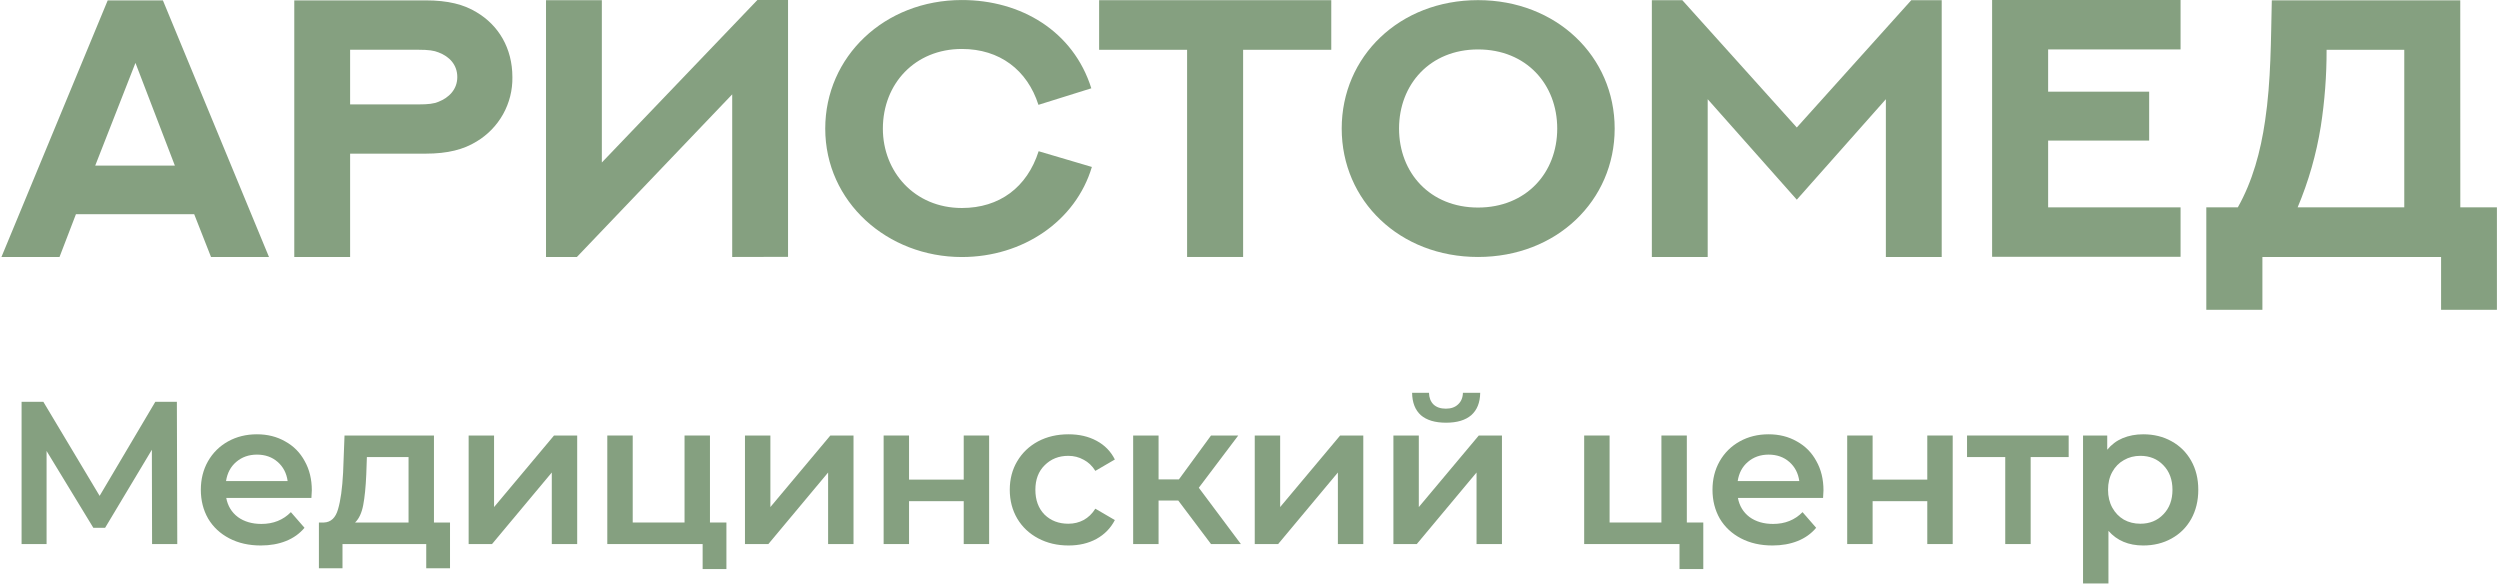 <svg width="328" height="77" viewBox="0 0 328 77" fill="none" xmlns="http://www.w3.org/2000/svg">
<path d="M19.952 71.38L19.925 59.006L13.791 69.246H12.245L6.111 59.166V71.38H2.831V52.712H5.684L13.071 65.059L20.379 52.712H23.206L23.259 71.38H19.952Z" fill="#85A080"/>
<path d="M40.911 64.339C40.911 64.57 40.893 64.899 40.857 65.326H29.683C29.879 66.375 30.385 67.211 31.203 67.833C32.039 68.438 33.07 68.74 34.297 68.74C35.861 68.74 37.15 68.224 38.164 67.193L39.951 69.246C39.311 70.011 38.502 70.589 37.524 70.98C36.546 71.371 35.444 71.567 34.217 71.567C32.652 71.567 31.274 71.255 30.083 70.633C28.892 70.011 27.967 69.149 27.31 68.046C26.67 66.926 26.349 65.664 26.349 64.259C26.349 62.873 26.661 61.628 27.283 60.526C27.923 59.406 28.803 58.534 29.923 57.912C31.043 57.29 32.306 56.979 33.71 56.979C35.097 56.979 36.333 57.29 37.417 57.912C38.519 58.517 39.373 59.379 39.977 60.499C40.6 61.601 40.911 62.882 40.911 64.339ZM33.71 59.646C32.643 59.646 31.737 59.966 30.99 60.606C30.261 61.228 29.817 62.064 29.657 63.113H37.737C37.595 62.081 37.159 61.246 36.43 60.606C35.701 59.966 34.795 59.646 33.71 59.646Z" fill="#85A080"/>
<path d="M59.042 68.553V74.553H55.922V71.38H44.935V74.553H41.841V68.553H42.508C43.414 68.517 44.028 67.94 44.348 66.82C44.686 65.682 44.908 64.082 45.015 62.019L45.201 57.139H56.935V68.553H59.042ZM48.055 62.259C47.984 63.895 47.85 65.228 47.655 66.26C47.459 67.291 47.104 68.055 46.588 68.553H53.602V59.966H48.135L48.055 62.259Z" fill="#85A080"/>
<path d="M61.486 57.139H64.82V66.526L72.687 57.139H75.727V71.38H72.394V61.992L64.553 71.38H61.486V57.139Z" fill="#85A080"/>
<path d="M95.306 68.553V74.66H92.186V71.38H79.678V57.139H83.012V68.553H89.812V57.139H93.146V68.553H95.306Z" fill="#85A080"/>
<path d="M97.74 57.139H101.074V66.526L108.941 57.139H111.981V71.38H108.648V61.992L100.807 71.38H97.74V57.139Z" fill="#85A080"/>
<path d="M115.932 57.139H119.266V62.926H126.44V57.139H129.773V71.38H126.44V65.753H119.266V71.38H115.932V57.139Z" fill="#85A080"/>
<path d="M140.188 71.567C138.713 71.567 137.388 71.255 136.215 70.633C135.041 70.011 134.126 69.149 133.468 68.046C132.81 66.926 132.481 65.664 132.481 64.259C132.481 62.855 132.81 61.601 133.468 60.499C134.126 59.397 135.032 58.534 136.188 57.912C137.361 57.29 138.695 56.979 140.188 56.979C141.593 56.979 142.82 57.263 143.869 57.832C144.935 58.401 145.735 59.219 146.269 60.286L143.709 61.779C143.3 61.121 142.784 60.632 142.162 60.312C141.557 59.975 140.891 59.806 140.162 59.806C138.917 59.806 137.886 60.215 137.068 61.032C136.25 61.833 135.841 62.908 135.841 64.259C135.841 65.611 136.241 66.695 137.041 67.513C137.859 68.313 138.899 68.713 140.162 68.713C140.891 68.713 141.557 68.553 142.162 68.233C142.784 67.895 143.3 67.397 143.709 66.74L146.269 68.233C145.718 69.3 144.909 70.126 143.842 70.713C142.793 71.282 141.575 71.567 140.188 71.567Z" fill="#85A080"/>
<path d="M154.591 65.673H152.004V71.38H148.67V57.139H152.004V62.899H154.671L158.885 57.139H162.458L157.284 63.993L162.805 71.38H158.885L154.591 65.673Z" fill="#85A080"/>
<path d="M164.623 57.139H167.956V66.526L175.824 57.139H178.864V71.38H175.53V61.992L167.69 71.38H164.623V57.139Z" fill="#85A080"/>
<path d="M182.815 57.139H186.148V66.526L194.016 57.139H197.056V71.38H193.722V61.992L185.882 71.38H182.815V57.139ZM189.722 55.459C188.282 55.459 187.18 55.13 186.415 54.472C185.668 53.796 185.286 52.818 185.268 51.538H187.482C187.5 52.178 187.695 52.685 188.069 53.059C188.46 53.432 189.002 53.618 189.695 53.618C190.371 53.618 190.904 53.432 191.295 53.059C191.704 52.685 191.918 52.178 191.936 51.538H194.202C194.185 52.818 193.793 53.796 193.029 54.472C192.264 55.13 191.162 55.459 189.722 55.459Z" fill="#85A080"/>
<path d="M223.472 68.553V74.66H220.352V71.38H207.844V57.139H211.178V68.553H217.978V57.139H221.312V68.553H223.472Z" fill="#85A080"/>
<path d="M239.24 64.339C239.24 64.57 239.222 64.899 239.187 65.326H228.013C228.208 66.375 228.715 67.211 229.533 67.833C230.368 68.438 231.4 68.74 232.626 68.74C234.191 68.74 235.48 68.224 236.493 67.193L238.28 69.246C237.64 70.011 236.831 70.589 235.853 70.98C234.875 71.371 233.773 71.567 232.546 71.567C230.982 71.567 229.604 71.255 228.413 70.633C227.221 70.011 226.297 69.149 225.639 68.046C224.999 66.926 224.679 65.664 224.679 64.259C224.679 62.873 224.99 61.628 225.612 60.526C226.252 59.406 227.133 58.534 228.253 57.912C229.373 57.29 230.635 56.979 232.04 56.979C233.426 56.979 234.662 57.29 235.747 57.912C236.849 58.517 237.702 59.379 238.307 60.499C238.929 61.601 239.24 62.882 239.24 64.339ZM232.04 59.646C230.973 59.646 230.066 59.966 229.319 60.606C228.59 61.228 228.146 62.064 227.986 63.113H236.067C235.924 62.081 235.489 61.246 234.76 60.606C234.031 59.966 233.124 59.646 232.04 59.646Z" fill="#85A080"/>
<path d="M242.353 57.139H245.687V62.926H252.86V57.139H256.194V71.38H252.86V65.753H245.687V71.38H242.353V57.139Z" fill="#85A080"/>
<path d="M271.409 59.966H266.422V71.38H263.089V59.966H258.075V57.139H271.409V59.966Z" fill="#85A080"/>
<path d="M281.188 56.979C282.575 56.979 283.81 57.281 284.895 57.886C285.997 58.49 286.859 59.343 287.482 60.446C288.104 61.548 288.415 62.819 288.415 64.259C288.415 65.7 288.104 66.98 287.482 68.1C286.859 69.202 285.997 70.055 284.895 70.66C283.81 71.264 282.575 71.567 281.188 71.567C279.268 71.567 277.748 70.927 276.628 69.647V76.554H273.294V57.139H276.468V59.006C277.019 58.33 277.694 57.823 278.494 57.486C279.312 57.148 280.21 56.979 281.188 56.979ZM280.815 68.713C282.041 68.713 283.046 68.304 283.828 67.486C284.628 66.668 285.028 65.593 285.028 64.259C285.028 62.926 284.628 61.85 283.828 61.032C283.046 60.215 282.041 59.806 280.815 59.806C280.014 59.806 279.294 59.992 278.654 60.366C278.014 60.721 277.508 61.237 277.134 61.913C276.761 62.588 276.574 63.37 276.574 64.259C276.574 65.148 276.761 65.931 277.134 66.606C277.508 67.282 278.014 67.806 278.654 68.18C279.294 68.535 280.014 68.713 280.815 68.713Z" fill="#85A080"/>
<path d="M25.477 28.099H9.964L7.809 33.715H0.19L14.132 0.048H21.372L35.289 33.715H27.684L25.477 28.099ZM12.491 21.731H22.944L17.772 8.252L12.491 21.731Z" fill="#85A080"/>
<path d="M38.609 33.715V0.048H55.808C58.797 0.048 60.866 0.588 62.548 1.619C65.389 3.311 67.226 6.296 67.226 10.126C67.254 11.827 66.832 13.504 66.001 14.99C65.171 16.475 63.962 17.715 62.496 18.585C60.831 19.599 58.797 20.16 55.808 20.16H45.935V33.715H38.609ZM54.853 13.699C56.25 13.699 56.922 13.603 57.525 13.355C58.904 12.815 59.997 11.732 59.997 10.112C59.997 8.493 58.963 7.41 57.525 6.87C56.936 6.636 56.274 6.526 54.829 6.526H45.935V13.699H54.853Z" fill="#85A080"/>
<path d="M96.065 33.715V12.379L75.69 33.715H71.636V0.024H78.962V21.319L99.371 0H103.391V33.698L96.065 33.715Z" fill="#85A080"/>
<path d="M136.244 13.755C134.776 9.174 131.149 6.424 126.199 6.424C120.048 6.424 115.832 10.983 115.832 16.88C115.832 22.495 119.952 27.289 126.199 27.289C131.125 27.289 134.752 24.586 136.269 19.841L143.253 21.904C141.147 28.977 134.235 33.722 126.199 33.722C116.422 33.722 108.272 26.501 108.272 16.873C108.272 7.428 116.039 0.004 126.199 0.004C133.952 0 140.826 4.089 143.181 11.585L136.244 13.755Z" fill="#85A080"/>
<path d="M174.663 0.024V6.533H163.097V33.715H155.747V6.533H144.205V0.024H174.663Z" fill="#85A080"/>
<path d="M193.918 33.715C183.627 33.715 176.032 26.34 176.032 16.867C176.032 7.393 183.617 0.018 193.918 0.018C204.219 0.018 211.845 7.418 211.845 16.867C211.845 26.316 204.236 33.715 193.918 33.715ZM193.918 6.486C187.623 6.486 183.555 11.066 183.555 16.87C183.555 22.674 187.623 27.23 193.918 27.23C200.213 27.23 204.308 22.695 204.308 16.87C204.308 11.045 200.24 6.486 193.918 6.486Z" fill="#85A080"/>
<path d="M220.719 0.024L235.74 16.728L250.76 0.024H254.752V33.722H247.426V13.015L235.74 26.198L224.049 13.015V33.715H216.723V0.024H220.719Z" fill="#85A080"/>
<path d="M286.09 0V6.485H268.715V12.028H281.97V18.444H268.715V27.206H286.09V33.691H261.365V0H286.09Z" fill="#85A080"/>
<path d="M322.793 27.206H327.595V40.647H320.27V33.715H296.827V40.647H289.467V27.206H293.603C295.538 23.768 296.592 19.879 297.178 15.859C297.965 10.619 297.94 5.145 298.061 0.042H322.786L322.793 27.206ZM305.249 6.534C305.257 9.9 305.003 13.261 304.487 16.588C303.903 20.235 302.883 23.8 301.45 27.206H315.44V6.534H305.249Z" fill="#85A080"/>
</svg>
